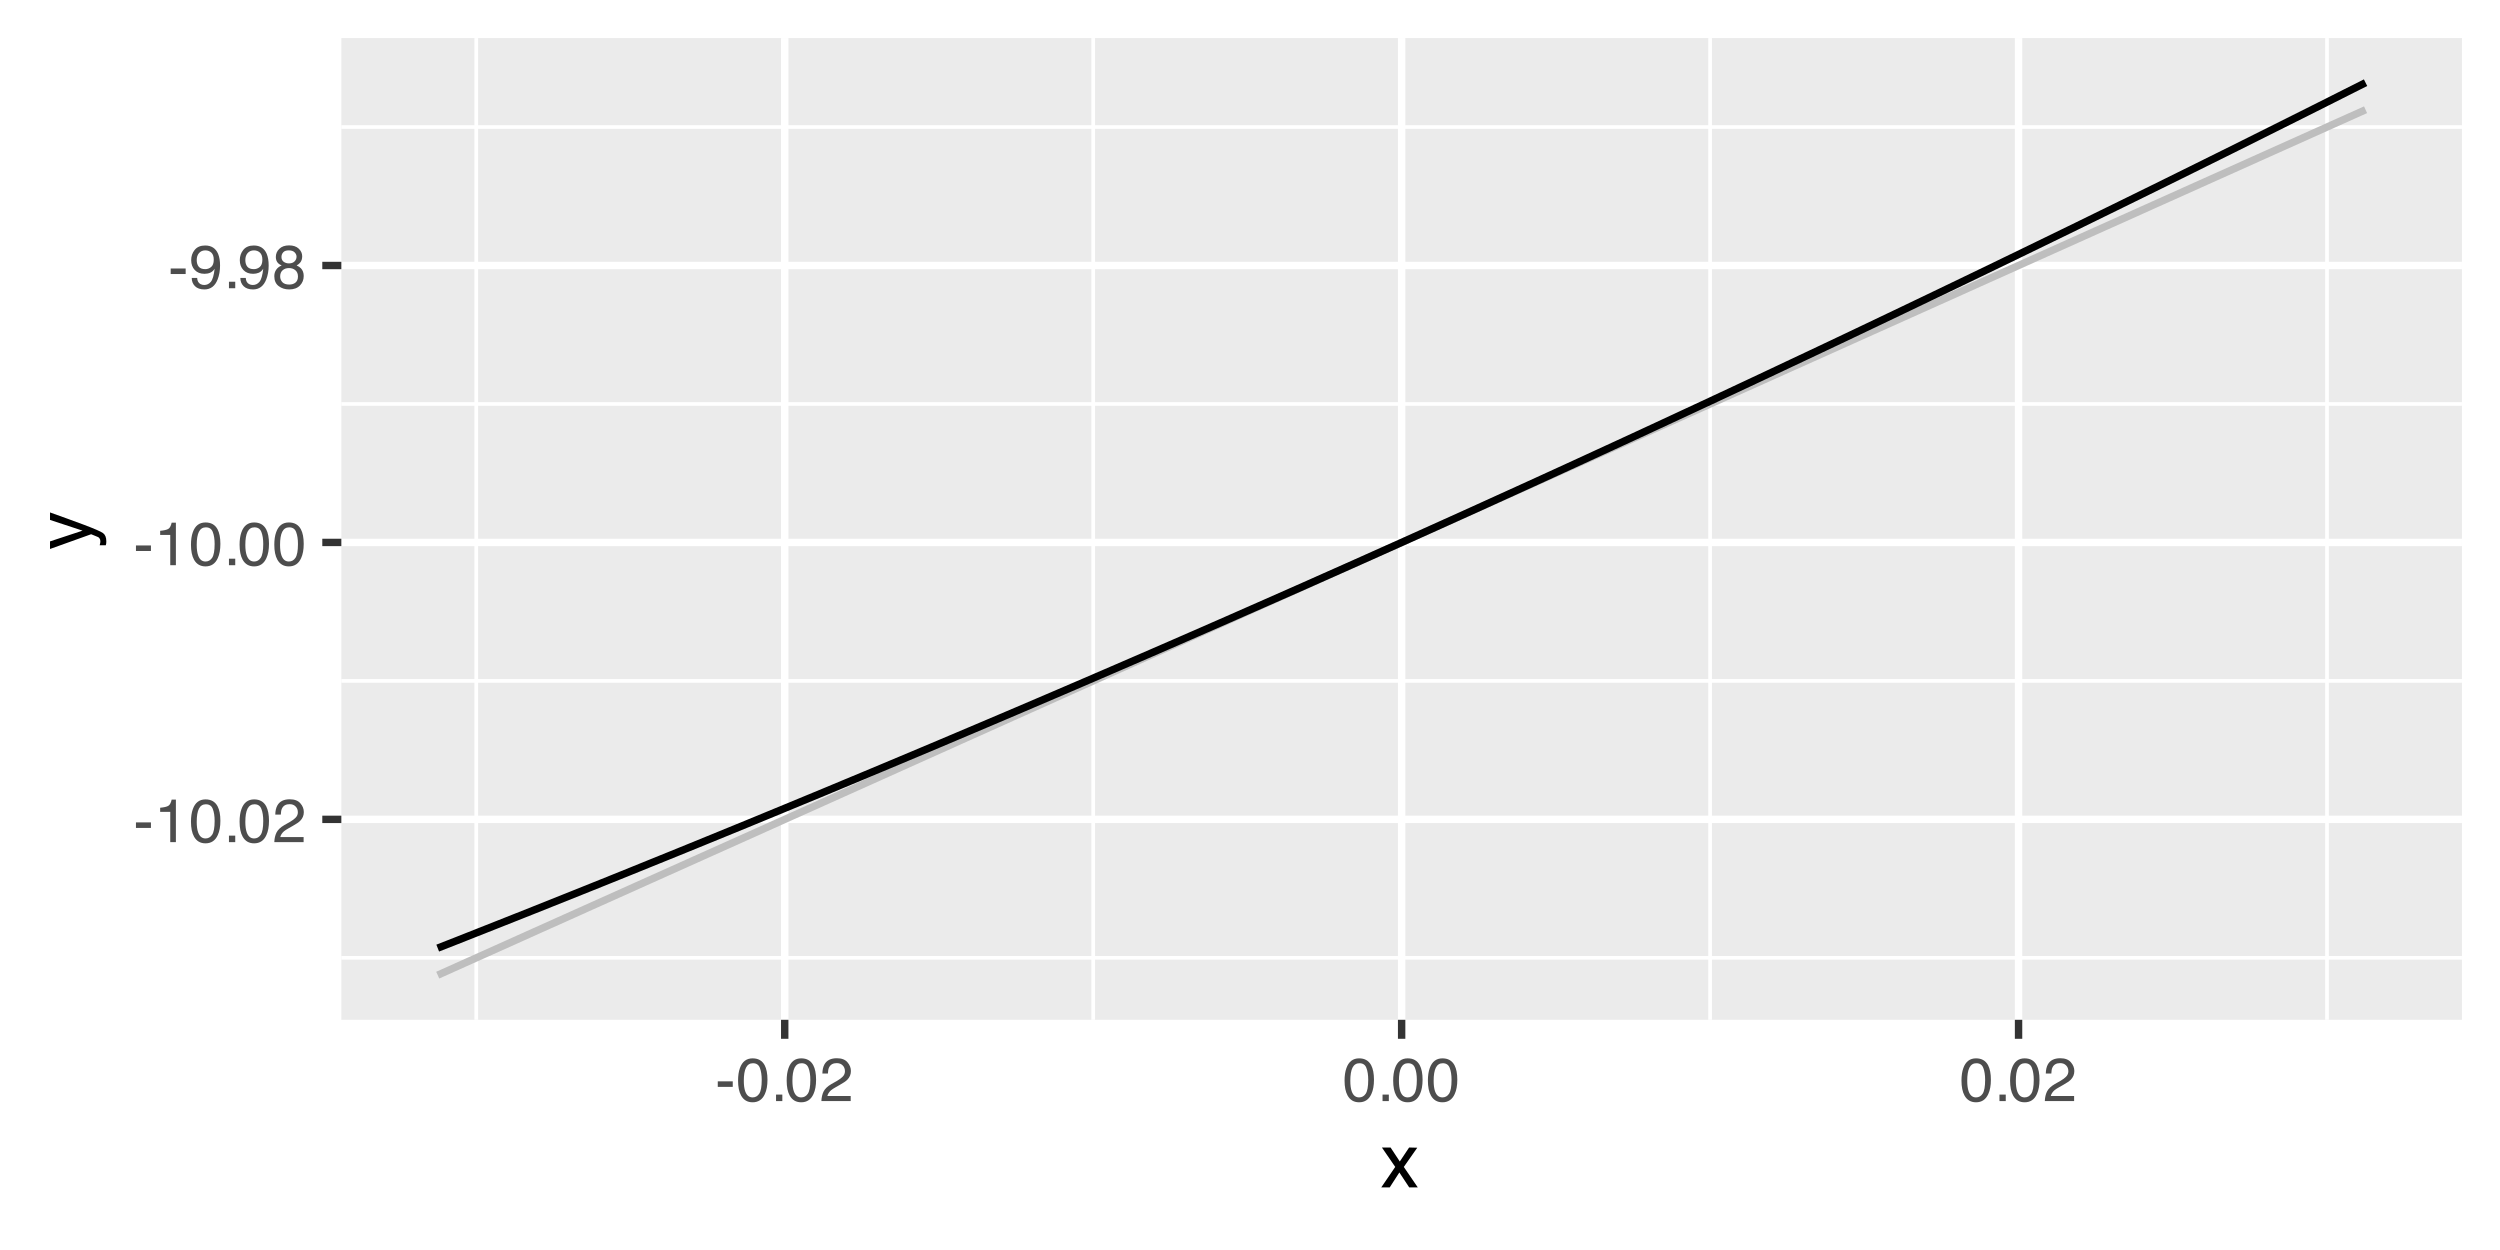 <?xml version="1.0" encoding="UTF-8"?>
<svg xmlns="http://www.w3.org/2000/svg" xmlns:xlink="http://www.w3.org/1999/xlink" width="360" height="180" viewBox="0 0 360 180">
<defs>
<g>
<g id="glyph-0-0">
<path d="M 0.281 0 L 0.281 -6.312 L 5.297 -6.312 L 5.297 0 Z M 4.5 -0.797 L 4.5 -5.516 L 1.078 -5.516 L 1.078 -0.797 Z M 4.5 -0.797 "/>
</g>
<g id="glyph-0-1">
<path d="M 0.359 -2.844 L 2.516 -2.844 L 2.516 -2.047 L 0.359 -2.047 Z M 0.359 -2.844 "/>
</g>
<g id="glyph-0-2">
<path d="M 0.844 -4.359 L 0.844 -4.953 C 1.395 -5.004 1.781 -5.094 2 -5.219 C 2.227 -5.344 2.395 -5.645 2.5 -6.125 L 3.109 -6.125 L 3.109 0 L 2.297 0 L 2.297 -4.359 Z M 0.844 -4.359 "/>
</g>
<g id="glyph-0-3">
<path d="M 2.375 -6.156 C 3.176 -6.156 3.754 -5.828 4.109 -5.172 C 4.379 -4.66 4.516 -3.961 4.516 -3.078 C 4.516 -2.242 4.391 -1.555 4.141 -1.016 C 3.785 -0.223 3.195 0.172 2.375 0.172 C 1.633 0.172 1.082 -0.148 0.719 -0.797 C 0.426 -1.328 0.281 -2.047 0.281 -2.953 C 0.281 -3.648 0.367 -4.25 0.547 -4.75 C 0.879 -5.688 1.488 -6.156 2.375 -6.156 Z M 2.375 -0.531 C 2.77 -0.531 3.086 -0.707 3.328 -1.062 C 3.566 -1.426 3.688 -2.086 3.688 -3.047 C 3.688 -3.754 3.598 -4.332 3.422 -4.781 C 3.254 -5.227 2.922 -5.453 2.422 -5.453 C 1.973 -5.453 1.641 -5.238 1.422 -4.812 C 1.211 -4.383 1.109 -3.754 1.109 -2.922 C 1.109 -2.297 1.176 -1.789 1.312 -1.406 C 1.52 -0.82 1.875 -0.531 2.375 -0.531 Z M 2.375 -0.531 "/>
</g>
<g id="glyph-0-4">
<path d="M 0.75 -0.938 L 1.656 -0.938 L 1.656 0 L 0.75 0 Z M 0.75 -0.938 "/>
</g>
<g id="glyph-0-5">
<path d="M 0.281 0 C 0.301 -0.531 0.406 -0.988 0.594 -1.375 C 0.789 -1.77 1.164 -2.129 1.719 -2.453 L 2.547 -2.922 C 2.91 -3.141 3.164 -3.328 3.312 -3.484 C 3.551 -3.711 3.672 -3.984 3.672 -4.297 C 3.672 -4.648 3.562 -4.93 3.344 -5.141 C 3.133 -5.359 2.848 -5.469 2.484 -5.469 C 1.961 -5.469 1.598 -5.266 1.391 -4.859 C 1.285 -4.648 1.227 -4.352 1.219 -3.969 L 0.422 -3.969 C 0.43 -4.5 0.531 -4.938 0.719 -5.281 C 1.051 -5.875 1.645 -6.172 2.5 -6.172 C 3.195 -6.172 3.707 -5.977 4.031 -5.594 C 4.363 -5.219 4.531 -4.797 4.531 -4.328 C 4.531 -3.836 4.352 -3.414 4 -3.062 C 3.801 -2.863 3.441 -2.617 2.922 -2.328 L 2.344 -2 C 2.062 -1.844 1.836 -1.695 1.672 -1.562 C 1.391 -1.312 1.211 -1.035 1.141 -0.734 L 4.5 -0.734 L 4.5 0 Z M 0.281 0 "/>
</g>
<g id="glyph-0-6">
<path d="M 1.172 -1.484 C 1.191 -1.055 1.352 -0.758 1.656 -0.594 C 1.82 -0.508 2 -0.469 2.188 -0.469 C 2.562 -0.469 2.879 -0.617 3.141 -0.922 C 3.398 -1.234 3.582 -1.863 3.688 -2.812 C 3.52 -2.539 3.305 -2.348 3.047 -2.234 C 2.797 -2.129 2.523 -2.078 2.234 -2.078 C 1.641 -2.078 1.172 -2.258 0.828 -2.625 C 0.484 -2.988 0.312 -3.461 0.312 -4.047 C 0.312 -4.609 0.477 -5.098 0.812 -5.516 C 1.156 -5.941 1.66 -6.156 2.328 -6.156 C 3.223 -6.156 3.844 -5.754 4.188 -4.953 C 4.375 -4.504 4.469 -3.945 4.469 -3.281 C 4.469 -2.531 4.352 -1.863 4.125 -1.281 C 3.75 -0.312 3.113 0.172 2.219 0.172 C 1.625 0.172 1.172 0.012 0.859 -0.297 C 0.547 -0.609 0.391 -1.004 0.391 -1.484 Z M 2.344 -2.75 C 2.645 -2.75 2.922 -2.848 3.172 -3.047 C 3.43 -3.254 3.562 -3.609 3.562 -4.109 C 3.562 -4.566 3.445 -4.906 3.219 -5.125 C 2.988 -5.344 2.695 -5.453 2.344 -5.453 C 1.969 -5.453 1.664 -5.32 1.438 -5.062 C 1.219 -4.812 1.109 -4.477 1.109 -4.062 C 1.109 -3.656 1.207 -3.332 1.406 -3.094 C 1.602 -2.863 1.914 -2.75 2.344 -2.75 Z M 2.344 -2.75 "/>
</g>
<g id="glyph-0-7">
<path d="M 2.391 -3.578 C 2.734 -3.578 3 -3.672 3.188 -3.859 C 3.383 -4.047 3.484 -4.273 3.484 -4.547 C 3.484 -4.773 3.391 -4.984 3.203 -5.172 C 3.016 -5.359 2.734 -5.453 2.359 -5.453 C 1.992 -5.453 1.727 -5.359 1.562 -5.172 C 1.395 -4.984 1.312 -4.758 1.312 -4.5 C 1.312 -4.207 1.414 -3.977 1.625 -3.812 C 1.844 -3.656 2.098 -3.578 2.391 -3.578 Z M 2.438 -0.531 C 2.801 -0.531 3.098 -0.625 3.328 -0.812 C 3.566 -1.008 3.688 -1.301 3.688 -1.688 C 3.688 -2.082 3.562 -2.383 3.312 -2.594 C 3.07 -2.801 2.766 -2.906 2.391 -2.906 C 2.016 -2.906 1.707 -2.797 1.469 -2.578 C 1.238 -2.367 1.125 -2.078 1.125 -1.703 C 1.125 -1.391 1.227 -1.113 1.438 -0.875 C 1.656 -0.645 1.988 -0.531 2.438 -0.531 Z M 1.344 -3.281 C 1.125 -3.375 0.957 -3.477 0.844 -3.594 C 0.613 -3.82 0.5 -4.125 0.5 -4.5 C 0.5 -4.957 0.664 -5.348 1 -5.672 C 1.332 -6.004 1.801 -6.172 2.406 -6.172 C 3 -6.172 3.461 -6.016 3.797 -5.703 C 4.129 -5.391 4.297 -5.023 4.297 -4.609 C 4.297 -4.223 4.195 -3.914 4 -3.688 C 3.895 -3.551 3.727 -3.414 3.5 -3.281 C 3.758 -3.164 3.961 -3.031 4.109 -2.875 C 4.379 -2.594 4.516 -2.223 4.516 -1.766 C 4.516 -1.223 4.332 -0.766 3.969 -0.391 C 3.602 -0.016 3.086 0.172 2.422 0.172 C 1.828 0.172 1.32 0.008 0.906 -0.312 C 0.488 -0.633 0.281 -1.109 0.281 -1.734 C 0.281 -2.086 0.367 -2.395 0.547 -2.656 C 0.723 -2.926 0.988 -3.133 1.344 -3.281 Z M 1.344 -3.281 "/>
</g>
<g id="glyph-1-0">
<path d="M 0.359 0 L 0.359 -7.891 L 6.625 -7.891 L 6.625 0 Z M 5.625 -0.984 L 5.625 -6.906 L 1.344 -6.906 L 1.344 -0.984 Z M 5.625 -0.984 "/>
</g>
<g id="glyph-1-1">
<path d="M 0.156 -5.75 L 1.406 -5.75 L 2.734 -3.734 L 4.078 -5.75 L 5.25 -5.719 L 3.312 -2.953 L 5.328 0 L 4.094 0 L 2.672 -2.156 L 1.281 0 L 0.062 0 L 2.078 -2.953 Z M 0.156 -5.75 "/>
</g>
<g id="glyph-2-0">
<path d="M 0 -0.359 L -7.891 -0.359 L -7.891 -6.625 L 0 -6.625 Z M -0.984 -5.625 L -6.906 -5.625 L -6.906 -1.344 L -0.984 -1.344 Z M -0.984 -5.625 "/>
</g>
<g id="glyph-2-1">
<path d="M -5.75 -4.297 L -5.75 -5.375 C -5.383 -5.238 -4.547 -4.938 -3.234 -4.469 C -2.242 -4.113 -1.438 -3.816 -0.812 -3.578 C 0.652 -3.023 1.551 -2.633 1.875 -2.406 C 2.195 -2.176 2.359 -1.781 2.359 -1.219 C 2.359 -1.082 2.352 -0.977 2.344 -0.906 C 2.332 -0.832 2.312 -0.742 2.281 -0.641 L 1.406 -0.641 C 1.445 -0.805 1.473 -0.926 1.484 -1 C 1.492 -1.07 1.5 -1.141 1.5 -1.203 C 1.5 -1.379 1.469 -1.508 1.406 -1.594 C 1.352 -1.676 1.285 -1.75 1.203 -1.812 C 1.172 -1.82 1.02 -1.883 0.75 -2 C 0.488 -2.113 0.297 -2.191 0.172 -2.234 L -5.75 -0.109 L -5.75 -1.203 L -1.062 -2.75 Z M -5.891 -2.75 Z M -5.891 -2.75 "/>
</g>
</g>
<clipPath id="clip-0">
<path clip-rule="nonzero" d="M 49.152 5.48 L 354.523 5.48 L 354.523 146.852 L 49.152 146.852 Z M 49.152 5.48 "/>
</clipPath>
<clipPath id="clip-1">
<path clip-rule="nonzero" d="M 49.152 137 L 354.523 137 L 354.523 139 L 49.152 139 Z M 49.152 137 "/>
</clipPath>
<clipPath id="clip-2">
<path clip-rule="nonzero" d="M 49.152 97 L 354.523 97 L 354.523 99 L 49.152 99 Z M 49.152 97 "/>
</clipPath>
<clipPath id="clip-3">
<path clip-rule="nonzero" d="M 49.152 57 L 354.523 57 L 354.523 59 L 49.152 59 Z M 49.152 57 "/>
</clipPath>
<clipPath id="clip-4">
<path clip-rule="nonzero" d="M 49.152 18 L 354.523 18 L 354.523 19 L 49.152 19 Z M 49.152 18 "/>
</clipPath>
<clipPath id="clip-5">
<path clip-rule="nonzero" d="M 68 5.48 L 69 5.48 L 69 146.852 L 68 146.852 Z M 68 5.48 "/>
</clipPath>
<clipPath id="clip-6">
<path clip-rule="nonzero" d="M 157 5.48 L 158 5.48 L 158 146.852 L 157 146.852 Z M 157 5.48 "/>
</clipPath>
<clipPath id="clip-7">
<path clip-rule="nonzero" d="M 245 5.48 L 247 5.48 L 247 146.852 L 245 146.852 Z M 245 5.48 "/>
</clipPath>
<clipPath id="clip-8">
<path clip-rule="nonzero" d="M 334 5.48 L 336 5.48 L 336 146.852 L 334 146.852 Z M 334 5.48 "/>
</clipPath>
<clipPath id="clip-9">
<path clip-rule="nonzero" d="M 49.152 117 L 354.523 117 L 354.523 119 L 49.152 119 Z M 49.152 117 "/>
</clipPath>
<clipPath id="clip-10">
<path clip-rule="nonzero" d="M 49.152 77 L 354.523 77 L 354.523 79 L 49.152 79 Z M 49.152 77 "/>
</clipPath>
<clipPath id="clip-11">
<path clip-rule="nonzero" d="M 49.152 37 L 354.523 37 L 354.523 39 L 49.152 39 Z M 49.152 37 "/>
</clipPath>
<clipPath id="clip-12">
<path clip-rule="nonzero" d="M 112 5.48 L 114 5.48 L 114 146.852 L 112 146.852 Z M 112 5.48 "/>
</clipPath>
<clipPath id="clip-13">
<path clip-rule="nonzero" d="M 201 5.48 L 203 5.48 L 203 146.852 L 201 146.852 Z M 201 5.48 "/>
</clipPath>
<clipPath id="clip-14">
<path clip-rule="nonzero" d="M 290 5.48 L 292 5.48 L 292 146.852 L 290 146.852 Z M 290 5.48 "/>
</clipPath>
</defs>
<rect x="-36" y="-18" width="432" height="216" fill="rgb(100%, 100%, 100%)" fill-opacity="1"/>
<rect x="-36" y="-18" width="432" height="216" fill="rgb(100%, 100%, 100%)" fill-opacity="1"/>
<path fill="none" stroke-width="1.067" stroke-linecap="round" stroke-linejoin="round" stroke="rgb(100%, 100%, 100%)" stroke-opacity="1" stroke-miterlimit="10" d="M 0 180 L 360 180 L 360 0 L 0 0 Z M 0 180 "/>
<g clip-path="url(#clip-0)">
<path fill-rule="nonzero" fill="rgb(92.157%, 92.157%, 92.157%)" fill-opacity="1" d="M 49.152 146.848 L 354.523 146.848 L 354.523 5.477 L 49.152 5.477 Z M 49.152 146.848 "/>
</g>
<g clip-path="url(#clip-1)">
<path fill="none" stroke-width="0.533" stroke-linecap="butt" stroke-linejoin="round" stroke="rgb(100%, 100%, 100%)" stroke-opacity="1" stroke-miterlimit="10" d="M 49.152 137.93 L 354.52 137.93 "/>
</g>
<g clip-path="url(#clip-2)">
<path fill="none" stroke-width="0.533" stroke-linecap="butt" stroke-linejoin="round" stroke="rgb(100%, 100%, 100%)" stroke-opacity="1" stroke-miterlimit="10" d="M 49.152 98.051 L 354.52 98.051 "/>
</g>
<g clip-path="url(#clip-3)">
<path fill="none" stroke-width="0.533" stroke-linecap="butt" stroke-linejoin="round" stroke="rgb(100%, 100%, 100%)" stroke-opacity="1" stroke-miterlimit="10" d="M 49.152 58.172 L 354.52 58.172 "/>
</g>
<g clip-path="url(#clip-4)">
<path fill="none" stroke-width="0.533" stroke-linecap="butt" stroke-linejoin="round" stroke="rgb(100%, 100%, 100%)" stroke-opacity="1" stroke-miterlimit="10" d="M 49.152 18.293 L 354.52 18.293 "/>
</g>
<g clip-path="url(#clip-5)">
<path fill="none" stroke-width="0.533" stroke-linecap="butt" stroke-linejoin="round" stroke="rgb(100%, 100%, 100%)" stroke-opacity="1" stroke-miterlimit="10" d="M 68.582 146.848 L 68.582 5.48 "/>
</g>
<g clip-path="url(#clip-6)">
<path fill="none" stroke-width="0.533" stroke-linecap="butt" stroke-linejoin="round" stroke="rgb(100%, 100%, 100%)" stroke-opacity="1" stroke-miterlimit="10" d="M 157.418 146.848 L 157.418 5.48 "/>
</g>
<g clip-path="url(#clip-7)">
<path fill="none" stroke-width="0.533" stroke-linecap="butt" stroke-linejoin="round" stroke="rgb(100%, 100%, 100%)" stroke-opacity="1" stroke-miterlimit="10" d="M 246.254 146.848 L 246.254 5.48 "/>
</g>
<g clip-path="url(#clip-8)">
<path fill="none" stroke-width="0.533" stroke-linecap="butt" stroke-linejoin="round" stroke="rgb(100%, 100%, 100%)" stroke-opacity="1" stroke-miterlimit="10" d="M 335.09 146.848 L 335.09 5.48 "/>
</g>
<g clip-path="url(#clip-9)">
<path fill="none" stroke-width="1.067" stroke-linecap="butt" stroke-linejoin="round" stroke="rgb(100%, 100%, 100%)" stroke-opacity="1" stroke-miterlimit="10" d="M 49.152 117.992 L 354.52 117.992 "/>
</g>
<g clip-path="url(#clip-10)">
<path fill="none" stroke-width="1.067" stroke-linecap="butt" stroke-linejoin="round" stroke="rgb(100%, 100%, 100%)" stroke-opacity="1" stroke-miterlimit="10" d="M 49.152 78.113 L 354.52 78.113 "/>
</g>
<g clip-path="url(#clip-11)">
<path fill="none" stroke-width="1.067" stroke-linecap="butt" stroke-linejoin="round" stroke="rgb(100%, 100%, 100%)" stroke-opacity="1" stroke-miterlimit="10" d="M 49.152 38.23 L 354.52 38.23 "/>
</g>
<g clip-path="url(#clip-12)">
<path fill="none" stroke-width="1.067" stroke-linecap="butt" stroke-linejoin="round" stroke="rgb(100%, 100%, 100%)" stroke-opacity="1" stroke-miterlimit="10" d="M 113 146.848 L 113 5.48 "/>
</g>
<g clip-path="url(#clip-13)">
<path fill="none" stroke-width="1.067" stroke-linecap="butt" stroke-linejoin="round" stroke="rgb(100%, 100%, 100%)" stroke-opacity="1" stroke-miterlimit="10" d="M 201.836 146.848 L 201.836 5.48 "/>
</g>
<g clip-path="url(#clip-14)">
<path fill="none" stroke-width="1.067" stroke-linecap="butt" stroke-linejoin="round" stroke="rgb(100%, 100%, 100%)" stroke-opacity="1" stroke-miterlimit="10" d="M 290.672 146.848 L 290.672 5.48 "/>
</g>
<path fill="none" stroke-width="1.067" stroke-linecap="butt" stroke-linejoin="round" stroke="rgb(74.51%, 74.51%, 74.51%)" stroke-opacity="1" stroke-miterlimit="10" d="M 63.031 140.422 L 65.809 139.176 L 68.582 137.93 L 74.137 135.438 L 76.91 134.191 L 82.465 131.699 L 85.238 130.453 L 90.793 127.961 L 93.566 126.715 L 99.121 124.223 L 101.895 122.977 L 110.227 119.238 L 113 117.992 L 118.555 115.5 L 121.328 114.254 L 126.883 111.762 L 129.656 110.516 L 132.434 109.266 L 135.211 108.02 L 137.984 106.773 L 143.539 104.281 L 146.312 103.035 L 151.867 100.543 L 154.641 99.297 L 160.195 96.805 L 162.969 95.559 L 168.523 93.066 L 171.297 91.82 L 176.852 89.328 L 179.625 88.082 L 187.957 84.344 L 190.73 83.098 L 196.285 80.605 L 199.059 79.359 L 204.613 76.867 L 207.387 75.621 L 210.164 74.371 L 212.941 73.125 L 215.715 71.879 L 221.27 69.387 L 224.043 68.141 L 229.598 65.648 L 232.371 64.402 L 237.926 61.91 L 240.699 60.664 L 246.254 58.172 L 249.027 56.926 L 254.582 54.434 L 257.355 53.188 L 265.688 49.449 L 268.461 48.203 L 274.016 45.711 L 276.789 44.465 L 282.344 41.973 L 285.117 40.723 L 290.672 38.23 L 293.445 36.984 L 299 34.492 L 301.773 33.246 L 307.328 30.754 L 310.102 29.508 L 315.656 27.016 L 318.43 25.77 L 323.984 23.277 L 326.758 22.031 L 335.09 18.293 L 337.863 17.047 L 340.641 15.801 "/>
<path fill="none" stroke-width="1.067" stroke-linecap="butt" stroke-linejoin="round" stroke="rgb(0%, 0%, 0%)" stroke-opacity="1" stroke-miterlimit="10" d="M 63.031 136.527 L 65.809 135.438 L 68.582 134.34 L 71.359 133.242 L 74.137 132.141 L 76.91 131.039 L 82.465 128.82 L 85.238 127.707 L 88.016 126.59 L 90.793 125.469 L 93.566 124.344 L 96.344 123.219 L 99.121 122.09 L 101.895 120.957 L 107.449 118.684 L 110.227 117.539 L 113 116.395 L 118.555 114.098 L 121.328 112.941 L 124.105 111.785 L 126.883 110.625 L 129.656 109.461 L 135.211 107.125 L 137.984 105.949 L 140.762 104.773 L 143.539 103.594 L 146.312 102.414 L 151.867 100.039 L 154.641 98.848 L 157.418 97.652 L 160.195 96.453 L 162.969 95.254 L 165.746 94.051 L 168.523 92.844 L 171.297 91.633 L 176.852 89.203 L 179.625 87.98 L 182.402 86.758 L 187.957 84.305 L 190.73 83.07 L 193.508 81.836 L 196.285 80.598 L 199.059 79.355 L 201.836 78.113 L 204.613 76.863 L 207.387 75.613 L 210.164 74.359 L 212.941 73.102 L 215.715 71.84 L 218.492 70.578 L 221.27 69.312 L 224.043 68.043 L 226.82 66.77 L 229.598 65.492 L 232.371 64.215 L 235.148 62.934 L 237.926 61.648 L 240.699 60.359 L 246.254 57.773 L 249.027 56.477 L 251.805 55.176 L 254.582 53.871 L 257.355 52.562 L 260.133 51.254 L 262.91 49.941 L 265.688 48.625 L 268.461 47.305 L 274.016 44.656 L 276.789 43.328 L 279.566 41.996 L 282.344 40.66 L 285.117 39.324 L 290.672 36.637 L 293.445 35.289 L 299 32.586 L 301.773 31.227 L 304.551 29.867 L 307.328 28.504 L 310.102 27.141 L 315.656 24.398 L 318.43 23.023 L 321.207 21.645 L 323.984 20.262 L 326.758 18.875 L 329.535 17.488 L 332.312 16.098 L 335.09 14.703 L 337.863 13.305 L 340.641 11.906 "/>
<g fill="rgb(30.196%, 30.196%, 30.196%)" fill-opacity="1">
<use xlink:href="#glyph-0-1" x="19.219" y="121.269"/>
<use xlink:href="#glyph-0-2" x="22.219" y="121.269"/>
<use xlink:href="#glyph-0-3" x="27.219" y="121.269"/>
<use xlink:href="#glyph-0-4" x="32.219" y="121.269"/>
<use xlink:href="#glyph-0-3" x="34.219" y="121.269"/>
<use xlink:href="#glyph-0-5" x="39.219" y="121.269"/>
</g>
<g fill="rgb(30.196%, 30.196%, 30.196%)" fill-opacity="1">
<use xlink:href="#glyph-0-1" x="19.219" y="81.39"/>
<use xlink:href="#glyph-0-2" x="22.219" y="81.39"/>
<use xlink:href="#glyph-0-3" x="27.219" y="81.39"/>
<use xlink:href="#glyph-0-4" x="32.219" y="81.39"/>
<use xlink:href="#glyph-0-3" x="34.219" y="81.39"/>
<use xlink:href="#glyph-0-3" x="39.219" y="81.39"/>
</g>
<g fill="rgb(30.196%, 30.196%, 30.196%)" fill-opacity="1">
<use xlink:href="#glyph-0-1" x="24.219" y="41.507"/>
<use xlink:href="#glyph-0-6" x="27.219" y="41.507"/>
<use xlink:href="#glyph-0-4" x="32.219" y="41.507"/>
<use xlink:href="#glyph-0-6" x="34.219" y="41.507"/>
<use xlink:href="#glyph-0-7" x="39.219" y="41.507"/>
</g>
<path fill="none" stroke-width="1.067" stroke-linecap="butt" stroke-linejoin="round" stroke="rgb(20%, 20%, 20%)" stroke-opacity="1" stroke-miterlimit="10" d="M 46.41 117.992 L 49.152 117.992 "/>
<path fill="none" stroke-width="1.067" stroke-linecap="butt" stroke-linejoin="round" stroke="rgb(20%, 20%, 20%)" stroke-opacity="1" stroke-miterlimit="10" d="M 46.41 78.113 L 49.152 78.113 "/>
<path fill="none" stroke-width="1.067" stroke-linecap="butt" stroke-linejoin="round" stroke="rgb(20%, 20%, 20%)" stroke-opacity="1" stroke-miterlimit="10" d="M 46.41 38.23 L 49.152 38.23 "/>
<path fill="none" stroke-width="1.067" stroke-linecap="butt" stroke-linejoin="round" stroke="rgb(20%, 20%, 20%)" stroke-opacity="1" stroke-miterlimit="10" d="M 113 149.59 L 113 146.848 "/>
<path fill="none" stroke-width="1.067" stroke-linecap="butt" stroke-linejoin="round" stroke="rgb(20%, 20%, 20%)" stroke-opacity="1" stroke-miterlimit="10" d="M 201.836 149.59 L 201.836 146.848 "/>
<path fill="none" stroke-width="1.067" stroke-linecap="butt" stroke-linejoin="round" stroke="rgb(20%, 20%, 20%)" stroke-opacity="1" stroke-miterlimit="10" d="M 290.672 149.59 L 290.672 146.848 "/>
<g fill="rgb(30.196%, 30.196%, 30.196%)" fill-opacity="1">
<use xlink:href="#glyph-0-1" x="103" y="158.558"/>
<use xlink:href="#glyph-0-3" x="106" y="158.558"/>
<use xlink:href="#glyph-0-4" x="111" y="158.558"/>
<use xlink:href="#glyph-0-3" x="113" y="158.558"/>
<use xlink:href="#glyph-0-5" x="118" y="158.558"/>
</g>
<g fill="rgb(30.196%, 30.196%, 30.196%)" fill-opacity="1">
<use xlink:href="#glyph-0-3" x="193.336" y="158.558"/>
<use xlink:href="#glyph-0-4" x="198.336" y="158.558"/>
<use xlink:href="#glyph-0-3" x="200.336" y="158.558"/>
<use xlink:href="#glyph-0-3" x="205.336" y="158.558"/>
</g>
<g fill="rgb(30.196%, 30.196%, 30.196%)" fill-opacity="1">
<use xlink:href="#glyph-0-3" x="282.172" y="158.558"/>
<use xlink:href="#glyph-0-4" x="287.172" y="158.558"/>
<use xlink:href="#glyph-0-3" x="289.172" y="158.558"/>
<use xlink:href="#glyph-0-5" x="294.172" y="158.558"/>
</g>
<g fill="rgb(0%, 0%, 0%)" fill-opacity="1">
<use xlink:href="#glyph-1-1" x="198.836" y="170.99"/>
</g>
<g fill="rgb(0%, 0%, 0%)" fill-opacity="1">
<use xlink:href="#glyph-2-1" x="12.951" y="79.164"/>
</g>
</svg>
